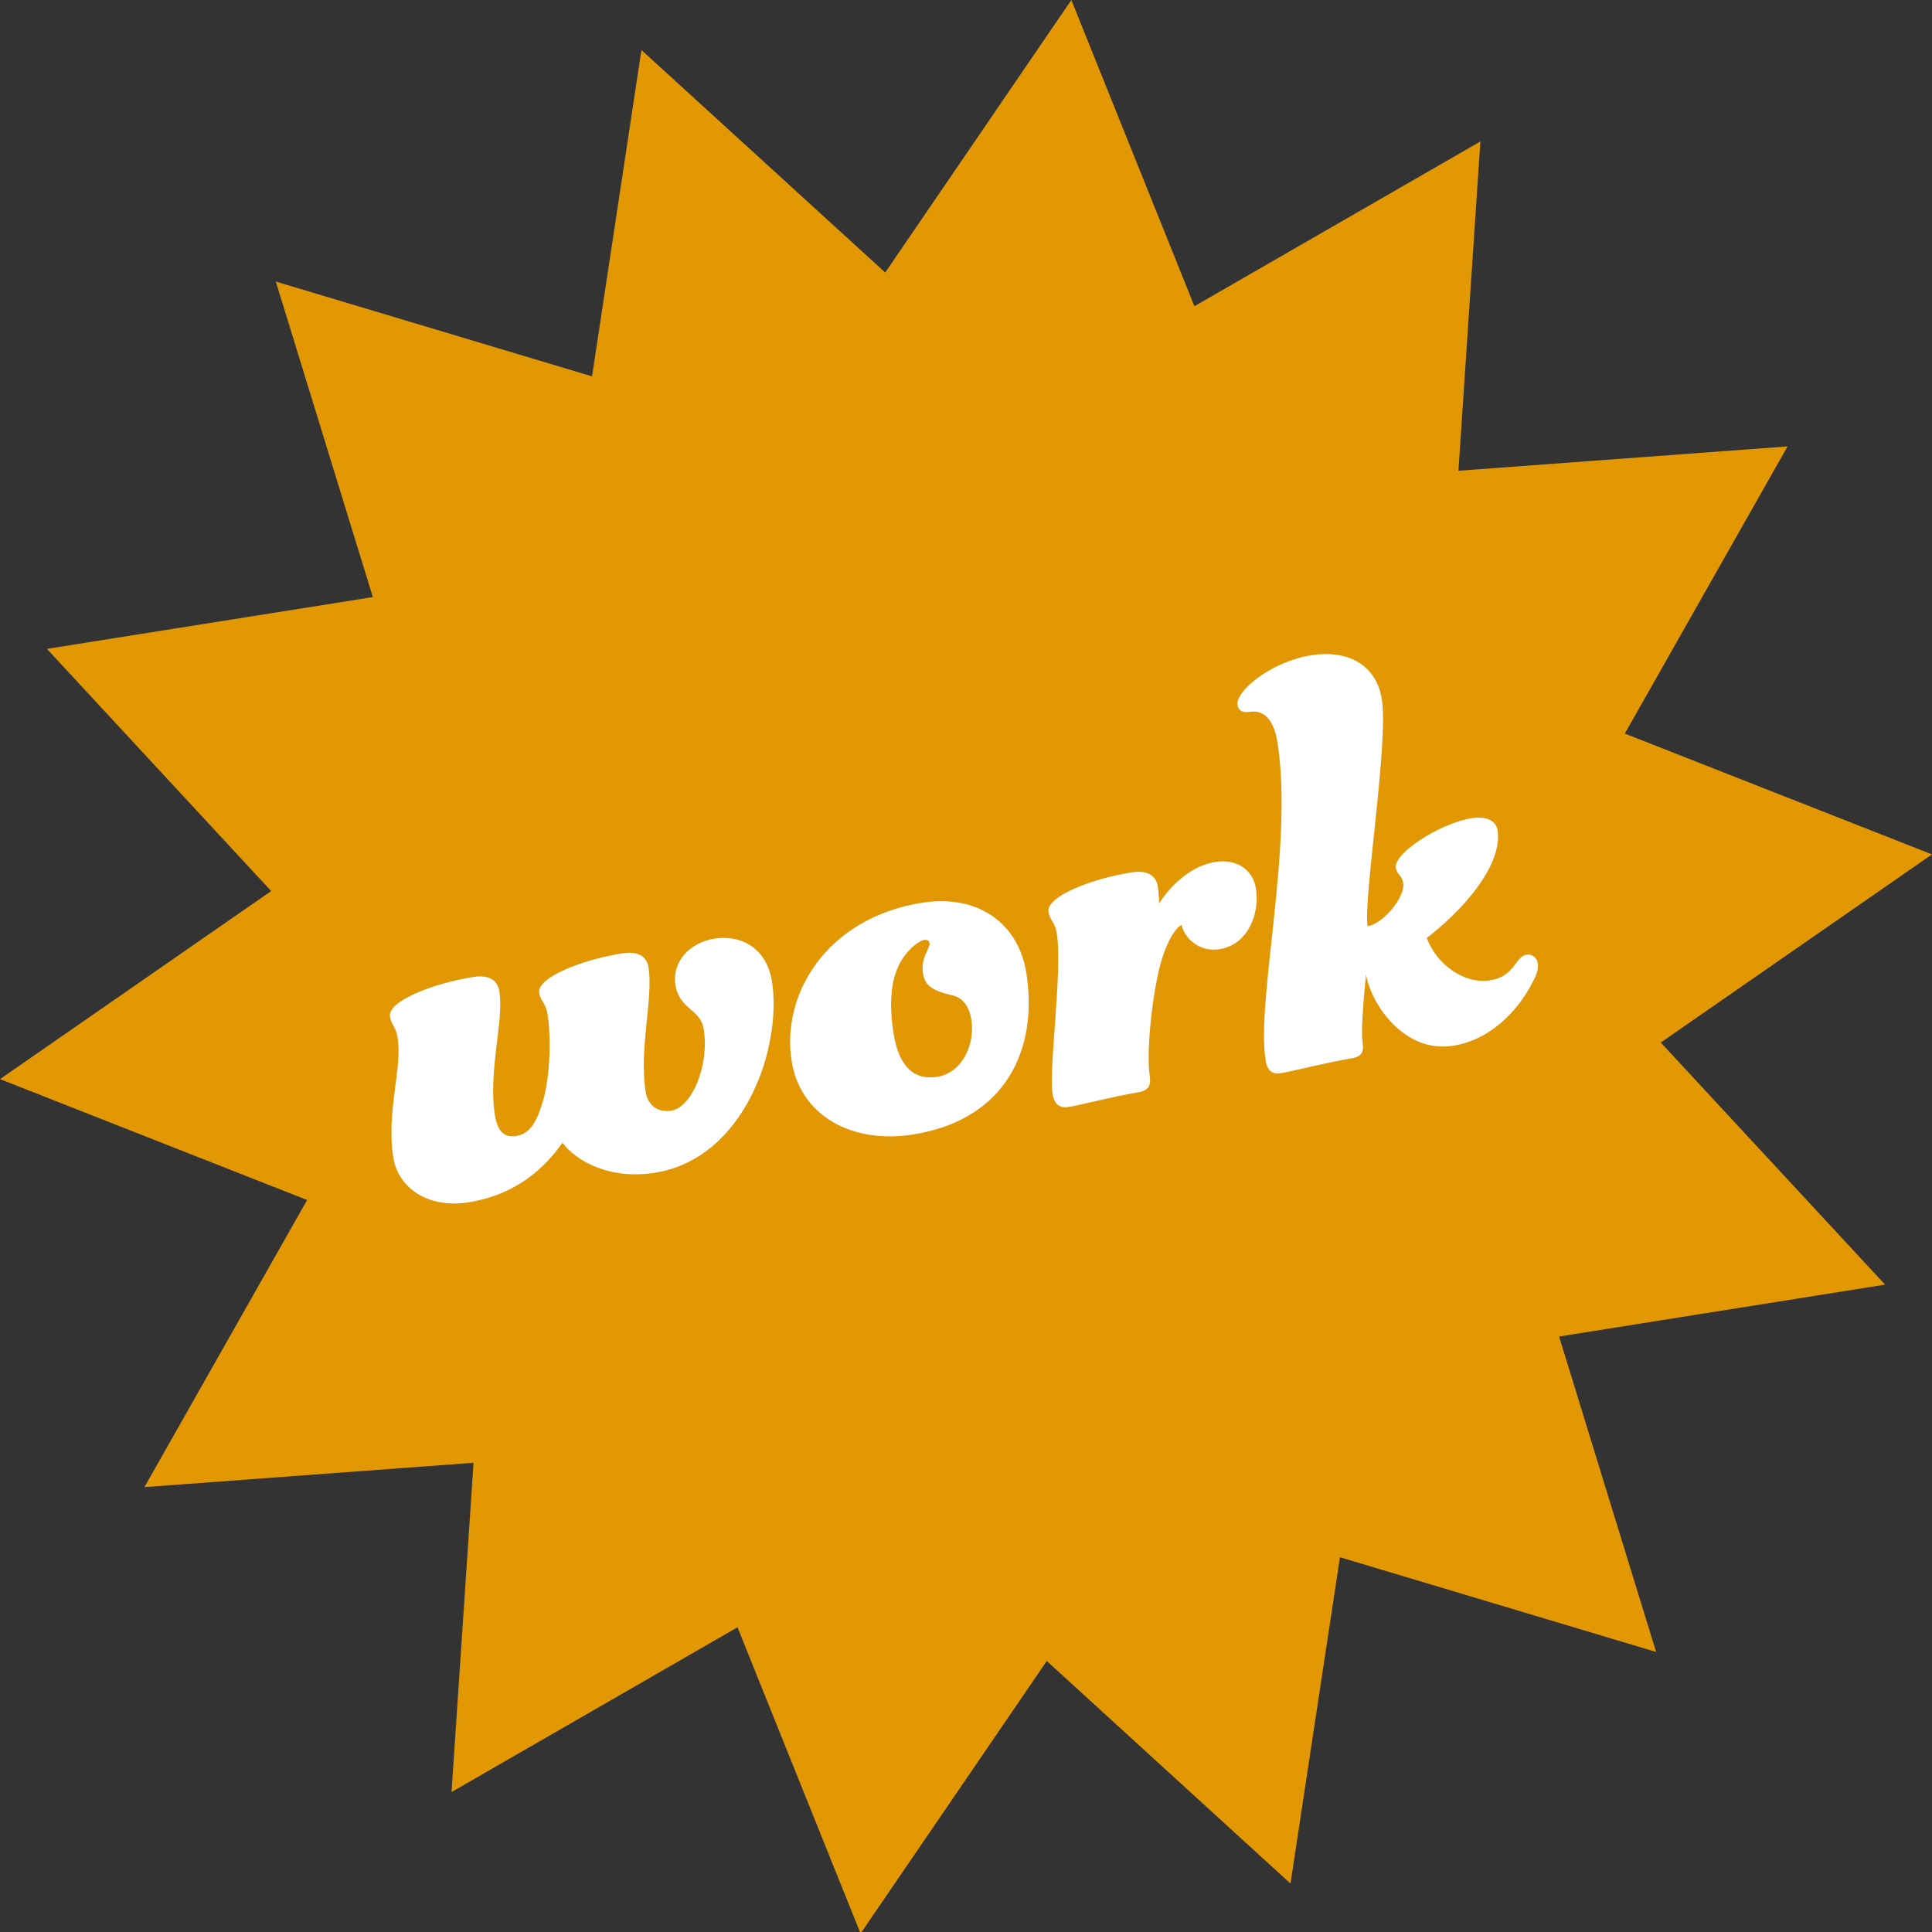 
<svg id="Layer_2" data-name="Layer 2" xmlns="http://www.w3.org/2000/svg" viewBox="0 0 241.32 241.32">
  <rect x="0" y="0" width="241.32" height="241.32" fill="#333333" stroke="none"/>
  <g id="Layer_1-2" data-name="Layer 1">
    <polygon points="110.57 34.04 133.82 0 149.19 38.25 184.91 17.67 182.17 58.8 223.28 55.76 202.95 91.63 241.32 106.72 207.44 130.22 235.46 160.46 194.74 166.94 206.86 206.34 167.37 194.51 161.19 235.27 130.75 207.47 107.49 241.51 92.12 203.26 56.4 223.84 59.15 182.71 18.04 185.75 38.36 149.89 0 134.79 33.87 111.3 5.86 81.05 46.57 74.58 34.45 35.17 73.95 47.01 80.12 6.25 110.57 34.04" fill="#e29805"/>
    <g>
      <path d="M84.37,123.06c-.47-2.94,1.81-5.33,4.83-5.81,3.45-.55,6.57,1.26,7.22,5.31,1.3,8.2-3.38,22.13-14.6,23.92-5.78.92-9.89-1.53-11.57-3.74-1.23,1.7-4.57,6.3-11.74,7.44-5.01.8-8.78-1.79-9.38-5.59-.91-5.7,1.15-11.16.54-14.95-.23-1.47-.78-1.56-.96-2.68-.3-1.9,5.36-4.13,10.37-4.92,1.9-.3,3.06.31,3.29,1.78.6,3.8-1.43,9.96-.55,15.49.33,2.07,1.24,2.81,2.62,2.59,1.55-.25,2.44-1.36,3.26-3.97,1.01-3.08,1.18-8.15.69-11.26-.23-1.47-.87-1.54-1.04-2.67-.3-1.9,5.36-4.13,10.37-4.92,1.9-.3,3.06.31,3.29,1.78.6,3.8-1.21,10.19-.37,15.46.33,2.07,1.83,2.63,3.22,2.41,2.5-.4,4.78-5.54,4.04-10.2-.4-2.5-3.04-2.44-3.52-5.46Z" fill="#fff"/>
      <path d="M128.19,121.49c1.54,9.67-2.65,18.39-14.13,20.21-7.6,1.21-14.08-2.28-15.18-9.18-1.33-8.37,4.42-17.87,16.24-19.75,7.25-1.15,12.12,2.76,13.07,8.72ZM119.09,124.35c-2.84-.61-3.58-1.38-3.8-2.76-.32-1.99.91-3.15.82-3.76-.05-.34-.25-.49-.69-.42-.35.05-1.33.56-2.28,1.78-1.55,1.93-2.31,4.97-1.53,9.89.62,3.88,2.36,5.91,5.46,5.42,3.19-.51,4.74-4.12,4.26-7.14-.23-1.47-.96-2.68-2.25-3Z" fill="#fff"/>
      <path d="M143.6,134.35c.23,1.47-.32,1.91-1.61,2.12-2.59.41-7.1,1.57-8.39,1.78-1.12.18-1.88-.14-2.12-1.61-.51-3.19,1.26-15.42.52-20.08-.23-1.47-.86-1.54-1.04-2.67-.3-1.9,5.36-4.13,10.37-4.92,1.9-.3,3.06.31,3.29,1.78.15.95.16,2.1.16,2.1,0,0,2.65-4.49,7.05-5.19,2.42-.38,4.64.77,5.05,3.36.49,3.11-1.01,6.98-4.55,7.54-2.68.43-4.5-1.59-4.73-3.05-.49.25-1.4,1.2-2.25,3.63-1.19,3.11-2.27,11.87-1.74,15.23Z" fill="#fff"/>
      <path d="M189.34,120.35c.51-.7.81-1.01,1.33-1.1.78-.12,1.32.5,1.4,1.02.15.95-.26,1.72-.94,2.98-1.51,2.72-4.71,6.59-9.62,7.37-6.3,1-10.35-5.52-10.88-8.89,0,0-.72,6.57-.44,8.39.23,1.47-.23,1.9-1.52,2.1-2.59.41-7.27,1.6-8.65,1.82-1.04.16-1.71-.17-1.94-1.64-1.19-7.51,3.52-26.84,1.48-39.7-.45-2.85-1.71-4.07-3.52-3.78-.78.12-1.35-.14-1.46-.83-.29-1.81,4.26-5.46,9.18-6.24,4.58-.73,8.15,1.18,8.84,5.5.86,5.44-2.33,24.89-1.78,28.34,1.99-.32,4.73-3.67,4.45-5.4-.15-.95-.78-1.03-.92-1.89-.29-1.81,5.49-5.56,9.46-6.2,1.73-.27,3.04.22,3.25,1.52.58,3.63-3.01,8.89-8.84,13.44,1.25,3.43,4.81,5.78,7.83,5.3,1.55-.25,2.35-.82,3.29-2.12Z" fill="#fff"/>
    </g>
  </g>
</svg>
